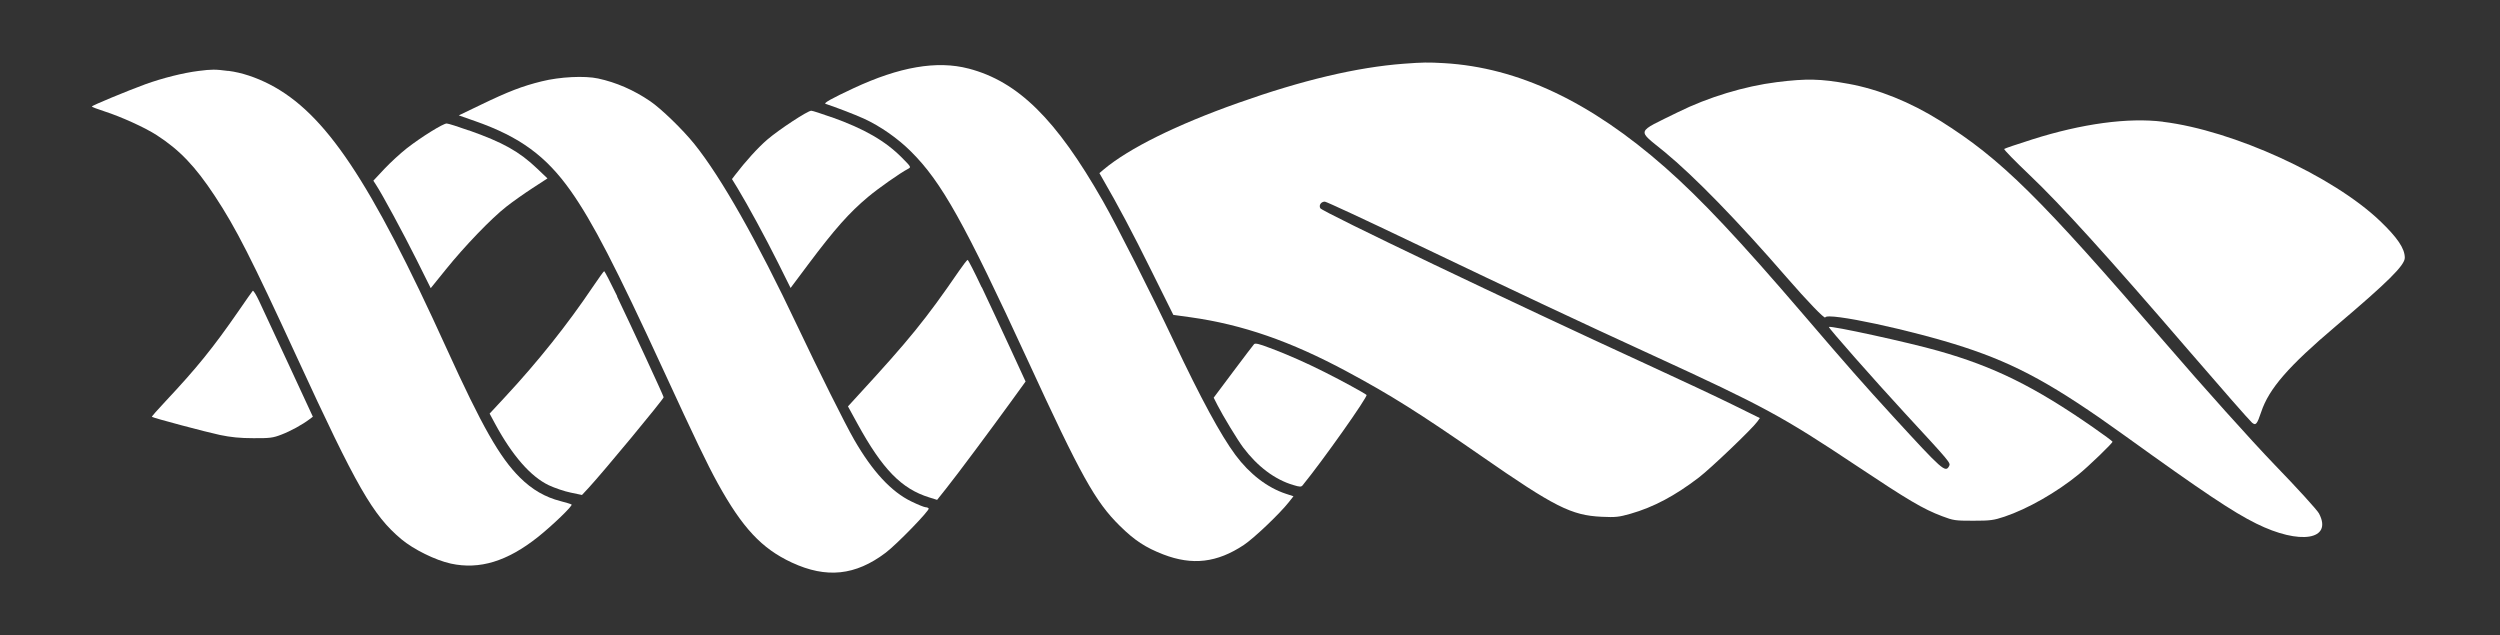 <?xml version="1.0" encoding="UTF-8" standalone="no"?>
<!-- Created with Inkscape (http://www.inkscape.org/) -->

<svg
   width="160.237"
   height="40.699"
   viewBox="0 0 42.396 10.768"
   version="1.1"
   id="svg461"
   inkscape:version="1.2.2 (1:1.2.2+202305151914+b0a8486541)"
   sodipodi:docname="taxpasta-logo-white-pastaonly.svg"
   inkscape:export-filename="taxpasta-shortlist-noborder-objecttext.png"
   inkscape:export-xdpi="96"
   inkscape:export-ydpi="96"
   xmlns:inkscape="http://www.inkscape.org/namespaces/inkscape"
   xmlns:sodipodi="http://sodipodi.sourceforge.net/DTD/sodipodi-0.dtd"
   xmlns="http://www.w3.org/2000/svg"
   xmlns:svg="http://www.w3.org/2000/svg">
  <rect x="0" y="0" width="42.396" height="10.768" fill="#333333" stroke="none"/>
  <sodipodi:namedview
     id="namedview463"
     pagecolor="#505050"
     bordercolor="#ffffff"
     borderopacity="1"
     inkscape:showpageshadow="0"
     inkscape:pageopacity="0"
     inkscape:pagecheckerboard="1"
     inkscape:deskcolor="#505050"
     inkscape:document-units="mm"
     showgrid="false"
     inkscape:zoom="2.9006172"
     inkscape:cx="29.821239"
     inkscape:cy="25.167058"
     inkscape:window-width="1920"
     inkscape:window-height="1043"
     inkscape:window-x="0"
     inkscape:window-y="0"
     inkscape:window-maximized="1"
     inkscape:current-layer="g5593" />
  <defs
     id="defs458" />
  <g
     inkscape:label="Layer 1"
     inkscape:groupmode="layer"
     id="layer1"
     transform="translate(-87.392,-65.646)">
    <g
       id="g2159"
       transform="translate(10.437,-40.216)">
      <g
         aria-label="taxpasta"
         transform="rotate(-0.038)"
         id="text8784-8-9-3-9-5-9-5"
         style="font-size:11.289px;font-family:Flamenco;-inkscape-font-specification:Flamenco;fill:#1c8f4f;stroke-width:0.114;stroke-linecap:round;stop-color:#000000">
        <g
           id="g5593">
          <g
             id="g7460-3-1-2-7"
             transform="matrix(-1.603,-0.001,0.001,-1.603,270.889,660.848)"
             style="fill:#ffffff">
            <path
               style="fill:#ffffff;fill-opacity:1;stroke:none;stroke-width:0.057;stroke-linecap:round;stroke-dasharray:none;stop-color:#000000"
               d="m 98.358,344.82 c -0.743,-0.091 -1.795,-0.572 -2.294,-1.048 -0.185,-0.177 -0.263,-0.292 -0.263,-0.39 0,-0.08 0.179,-0.257 0.728,-0.722 0.504,-0.427 0.709,-0.663 0.791,-0.909 0.044,-0.131 0.057,-0.147 0.097,-0.114 0.025,0.021 0.325,0.363 0.667,0.76 0.849,0.987 1.356,1.547 1.687,1.861 0.153,0.146 0.274,0.269 0.268,0.275 -0.006,0.006 -0.139,0.051 -0.297,0.101 -0.527,0.167 -1.014,0.233 -1.384,0.187 z"
               id="path14713-8-4-7-3" />
            <path
               style="fill:#ffffff;fill-opacity:1;stroke:none;stroke-width:0.057;stroke-linecap:round;stroke-dasharray:none;stop-color:#000000"
               d="m 101.69,345.223 c -0.321,-0.058 -0.658,-0.194 -0.974,-0.392 -0.646,-0.405 -1.054,-0.809 -2.383,-2.352 -0.394,-0.458 -0.913,-1.036 -1.153,-1.285 -0.24,-0.248 -0.452,-0.481 -0.471,-0.517 -0.148,-0.28 0.201,-0.337 0.664,-0.107 0.245,0.121 0.565,0.335 1.392,0.931 0.739,0.532 1.138,0.752 1.7,0.936 0.547,0.179 1.448,0.372 1.467,0.314 0.006,-0.019 0.19,0.172 0.408,0.423 0.521,0.601 0.978,1.07 1.293,1.329 0.294,0.241 0.309,0.196 -0.144,0.42 -0.32,0.158 -0.702,0.274 -1.045,0.317 -0.313,0.039 -0.462,0.036 -0.753,-0.017 z"
               id="path14710-4-9-0-6" />
            <path
               style="fill:#ffffff;fill-opacity:1;stroke:none;stroke-width:0.028;stroke-linecap:round;stroke-dasharray:none;stop-color:#000000"
               d="m 105.963,345.441 c -0.782,-0.046 -1.546,-0.407 -2.338,-1.104 -0.378,-0.333 -0.785,-0.766 -1.468,-1.563 -0.466,-0.544 -0.623,-0.722 -0.947,-1.076 -0.518,-0.565 -0.549,-0.593 -0.588,-0.52 -0.018,0.034 -0.015,0.037 0.468,0.56 0.323,0.35 0.811,0.904 0.804,0.912 -0.017,0.017 -0.842,-0.163 -1.158,-0.253 -0.59,-0.167 -1.014,-0.376 -1.636,-0.808 -0.114,-0.079 -0.207,-0.148 -0.207,-0.153 0,-0.016 0.254,-0.261 0.359,-0.346 0.234,-0.191 0.54,-0.365 0.784,-0.447 0.115,-0.038 0.148,-0.043 0.331,-0.043 0.192,-1.5e-4 0.21,0.003 0.329,0.048 0.203,0.077 0.355,0.167 0.912,0.538 0.776,0.517 0.981,0.628 2.136,1.158 0.834,0.383 1.412,0.655 2.54,1.194 0.503,0.241 0.927,0.438 0.942,0.438 0.04,0 0.066,-0.038 0.048,-0.07 -0.02,-0.037 -2.015,-0.991 -3.455,-1.652 -0.347,-0.159 -0.759,-0.353 -0.913,-0.429 l -0.282,-0.139 0.028,-0.039 c 0.055,-0.076 0.491,-0.493 0.618,-0.59 0.252,-0.193 0.478,-0.313 0.722,-0.383 0.124,-0.035 0.156,-0.039 0.306,-0.032 0.32,0.015 0.497,0.104 1.273,0.643 0.659,0.457 0.955,0.643 1.422,0.894 0.595,0.32 1.105,0.497 1.655,0.574 l 0.181,0.025 0.236,0.475 c 0.197,0.398 0.344,0.675 0.518,0.976 l 0.028,0.049 -0.045,0.038 c -0.267,0.224 -0.77,0.473 -1.422,0.704 -0.678,0.241 -1.258,0.378 -1.753,0.415 -0.204,0.015 -0.252,0.016 -0.429,0.006 z"
               id="path14707-3-2-9-1" />
            <path
               style="fill:#ffffff;fill-opacity:1;stroke:none;stroke-width:0.028;stroke-linecap:round;stroke-dasharray:none;stop-color:#000000"
               d="m 107.806,342.428 c -0.19,-0.072 -0.38,-0.156 -0.579,-0.256 -0.177,-0.089 -0.423,-0.223 -0.442,-0.241 -0.017,-0.016 0.466,-0.699 0.677,-0.957 0.014,-0.017 0.03,-0.017 0.098,0.004 0.194,0.057 0.378,0.195 0.53,0.397 0.06,0.08 0.215,0.336 0.272,0.448 l 0.04,0.079 -0.205,0.274 c -0.113,0.151 -0.213,0.282 -0.222,0.292 -0.013,0.013 -0.053,0.004 -0.167,-0.04 z"
               id="path14704-3-0-3-2" />
            <path
               style="fill:#ffffff;fill-opacity:1;stroke:none;stroke-width:0.028;stroke-linecap:round;stroke-dasharray:none;stop-color:#000000"
               d="m 110.995,345.384 c -0.524,-0.137 -0.927,-0.535 -1.42,-1.4 -0.145,-0.254 -0.514,-0.983 -0.753,-1.489 -0.285,-0.603 -0.495,-0.99 -0.65,-1.199 -0.149,-0.201 -0.339,-0.347 -0.535,-0.411 l -0.079,-0.026 0.049,-0.062 c 0.097,-0.123 0.367,-0.38 0.476,-0.453 0.283,-0.188 0.545,-0.219 0.853,-0.1 0.188,0.073 0.303,0.148 0.459,0.302 0.259,0.255 0.411,0.527 0.975,1.753 0.672,1.458 0.91,1.884 1.233,2.206 0.141,0.141 0.328,0.271 0.501,0.35 0.092,0.042 0.324,0.131 0.403,0.155 0.026,0.008 -0.058,0.055 -0.293,0.165 -0.488,0.228 -0.885,0.296 -1.218,0.209 z"
               id="path14701-3-6-6-9" />
            <path
               style="fill:#ffffff;fill-opacity:1;stroke:none;stroke-width:0.028;stroke-linecap:round;stroke-dasharray:none;stop-color:#000000"
               d="m 110.855,343.07 c -0.075,-0.159 -0.211,-0.449 -0.3,-0.643 l -0.163,-0.354 0.158,-0.218 c 0.214,-0.295 0.562,-0.763 0.681,-0.912 l 0.097,-0.122 0.083,0.026 c 0.294,0.091 0.496,0.298 0.762,0.784 l 0.098,0.179 -0.107,0.117 c -0.54,0.587 -0.715,0.802 -1.068,1.316 -0.044,0.064 -0.085,0.117 -0.091,0.117 -0.006,0 -0.073,-0.13 -0.148,-0.29 z"
               id="path14698-3-8-0-3" />
            <path
               style="fill:#ffffff;fill-opacity:1;stroke:none;stroke-width:0.028;stroke-linecap:round;stroke-dasharray:none;stop-color:#000000"
               d="m 112.447,344.871 c -0.351,-0.125 -0.574,-0.254 -0.75,-0.433 -0.096,-0.097 -0.096,-0.097 -0.06,-0.116 0.081,-0.042 0.314,-0.206 0.419,-0.294 0.202,-0.169 0.353,-0.339 0.635,-0.715 l 0.187,-0.25 0.132,0.265 c 0.131,0.263 0.323,0.616 0.431,0.794 l 0.057,0.093 -0.032,0.042 c -0.109,0.143 -0.244,0.292 -0.342,0.376 -0.125,0.107 -0.428,0.306 -0.465,0.305 -0.013,0 -0.108,-0.031 -0.212,-0.068 z"
               id="path14695-2-9-6-1" />
            <path
               style="fill:#ffffff;fill-opacity:1;stroke:none;stroke-width:0.028;stroke-linecap:round;stroke-dasharray:none;stop-color:#000000"
               d="m 114.914,345.279 c -0.191,-0.041 -0.377,-0.122 -0.549,-0.239 -0.117,-0.079 -0.346,-0.301 -0.469,-0.454 -0.284,-0.353 -0.663,-1.023 -1.09,-1.926 -0.226,-0.477 -0.504,-1.035 -0.601,-1.203 -0.193,-0.335 -0.392,-0.55 -0.605,-0.653 -0.07,-0.034 -0.137,-0.061 -0.151,-0.061 -0.013,0 -0.028,-0.006 -0.032,-0.013 -0.012,-0.019 0.338,-0.38 0.455,-0.468 0.32,-0.242 0.627,-0.274 0.993,-0.104 0.319,0.148 0.524,0.368 0.785,0.841 0.114,0.208 0.234,0.458 0.574,1.196 0.503,1.092 0.749,1.568 0.98,1.895 0.26,0.368 0.537,0.571 1.005,0.736 l 0.179,0.063 -0.237,0.114 c -0.286,0.138 -0.436,0.196 -0.64,0.246 -0.192,0.048 -0.454,0.061 -0.598,0.03 z"
               id="path14692-9-2-2-9" />
            <path
               style="fill:#ffffff;fill-opacity:1;stroke:none;stroke-width:0.028;stroke-linecap:round;stroke-dasharray:none;stop-color:#000000"
               d="m 114.714,342.973 c -0.143,-0.297 -0.493,-1.053 -0.493,-1.066 0,-0.02 0.642,-0.795 0.795,-0.96 l 0.069,-0.074 0.119,0.025 c 0.066,0.013 0.17,0.049 0.232,0.078 0.191,0.091 0.386,0.313 0.568,0.65 l 0.058,0.108 -0.159,0.171 c -0.352,0.378 -0.666,0.773 -0.931,1.167 -0.062,0.092 -0.117,0.168 -0.122,0.169 -0.005,0 -0.067,-0.12 -0.138,-0.266 z"
               id="path14689-8-6-6-4" />
            <path
               style="fill:#ffffff;fill-opacity:1;stroke:none;stroke-width:0.028;stroke-linecap:round;stroke-dasharray:none;stop-color:#000000"
               d="m 118.826,345.36 c -0.141,-0.018 -0.291,-0.068 -0.437,-0.143 -0.588,-0.304 -1.062,-1.012 -1.873,-2.797 -0.372,-0.818 -0.561,-1.151 -0.774,-1.362 -0.13,-0.129 -0.267,-0.208 -0.43,-0.25 -0.058,-0.015 -0.111,-0.031 -0.117,-0.036 -0.015,-0.012 0.201,-0.22 0.355,-0.343 0.325,-0.258 0.618,-0.348 0.922,-0.282 0.162,0.035 0.395,0.15 0.525,0.259 0.301,0.253 0.47,0.548 1.103,1.923 0.484,1.051 0.646,1.369 0.869,1.707 0.207,0.314 0.372,0.487 0.615,0.644 0.124,0.08 0.372,0.193 0.554,0.252 0.072,0.023 0.132,0.046 0.132,0.051 -1e-5,0.01 -0.374,0.165 -0.565,0.235 -0.183,0.066 -0.402,0.121 -0.563,0.141 -0.142,0.018 -0.176,0.018 -0.315,0 z"
               id="path14686-1-6-1-7" />
            <path
               style="fill:#ffffff;fill-opacity:1;stroke:none;stroke-width:0.028;stroke-linecap:round;stroke-dasharray:none;stop-color:#000000"
               d="m 116.283,344.731 c -0.364,-0.129 -0.534,-0.224 -0.724,-0.405 l -0.109,-0.104 0.157,-0.102 c 0.086,-0.056 0.211,-0.144 0.277,-0.196 0.159,-0.124 0.442,-0.418 0.641,-0.665 l 0.16,-0.198 0.151,0.303 c 0.137,0.274 0.363,0.693 0.43,0.794 l 0.026,0.04 -0.116,0.124 c -0.064,0.068 -0.171,0.166 -0.237,0.218 -0.154,0.12 -0.386,0.264 -0.423,0.263 -0.016,0 -0.12,-0.033 -0.232,-0.073 z"
               id="path14683-3-4-8-8" />
            <path
               style="fill:#ffffff;fill-opacity:1;stroke:none;stroke-width:0.028;stroke-linecap:round;stroke-dasharray:none;stop-color:#000000"
               d="m 118.502,342.928 c -0.031,-0.065 -0.172,-0.367 -0.313,-0.672 l -0.257,-0.555 0.036,-0.027 c 0.077,-0.058 0.199,-0.125 0.296,-0.162 0.09,-0.035 0.123,-0.039 0.297,-0.038 0.142,0 0.239,0.01 0.354,0.034 0.143,0.03 0.706,0.18 0.72,0.192 0.003,0.003 -0.061,0.076 -0.143,0.163 -0.333,0.355 -0.503,0.565 -0.773,0.955 -0.077,0.112 -0.145,0.209 -0.151,0.215 -0.006,0.007 -0.036,-0.041 -0.066,-0.105 z"
               id="path14680-3-9-7-4" />
          </g>
        </g>
      </g>
    </g>
  </g>
</svg>
